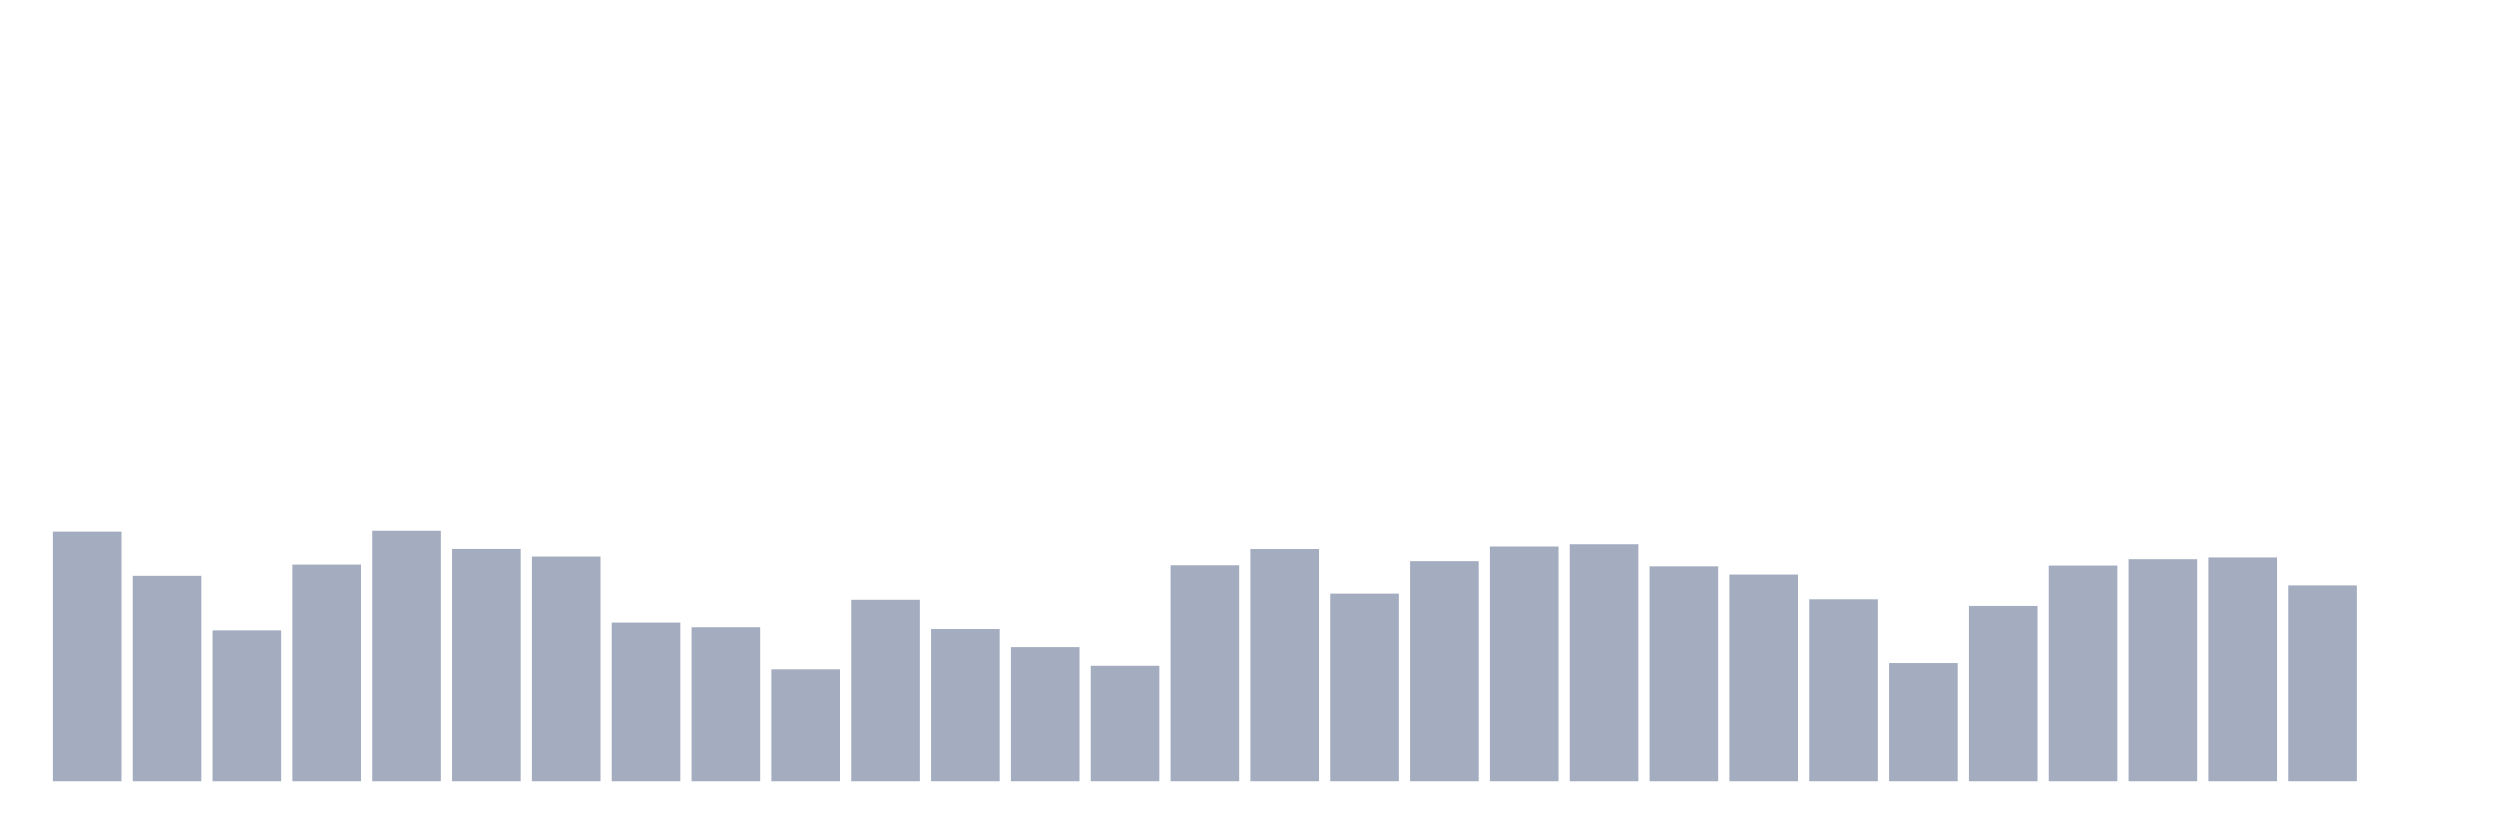 <svg xmlns="http://www.w3.org/2000/svg" viewBox="0 0 480 160"><g transform="translate(10,10)"><rect class="bar" x="0.153" width="13.175" y="92.071" height="47.929" fill="rgb(164,173,192)"></rect><rect class="bar" x="15.482" width="13.175" y="100.557" height="39.443" fill="rgb(164,173,192)"></rect><rect class="bar" x="30.81" width="13.175" y="111.032" height="28.968" fill="rgb(164,173,192)"></rect><rect class="bar" x="46.138" width="13.175" y="98.398" height="41.602" fill="rgb(164,173,192)"></rect><rect class="bar" x="61.466" width="13.175" y="91.902" height="48.098" fill="rgb(164,173,192)"></rect><rect class="bar" x="76.794" width="13.175" y="95.394" height="44.606" fill="rgb(164,173,192)"></rect><rect class="bar" x="92.123" width="13.175" y="96.858" height="43.142" fill="rgb(164,173,192)"></rect><rect class="bar" x="107.451" width="13.175" y="109.531" height="30.469" fill="rgb(164,173,192)"></rect><rect class="bar" x="122.779" width="13.175" y="110.432" height="29.568" fill="rgb(164,173,192)"></rect><rect class="bar" x="138.107" width="13.175" y="118.504" height="21.496" fill="rgb(164,173,192)"></rect><rect class="bar" x="153.436" width="13.175" y="105.156" height="34.844" fill="rgb(164,173,192)"></rect><rect class="bar" x="168.764" width="13.175" y="110.77" height="29.23" fill="rgb(164,173,192)"></rect><rect class="bar" x="184.092" width="13.175" y="114.243" height="25.757" fill="rgb(164,173,192)"></rect><rect class="bar" x="199.42" width="13.175" y="117.828" height="22.172" fill="rgb(164,173,192)"></rect><rect class="bar" x="214.748" width="13.175" y="98.529" height="41.471" fill="rgb(164,173,192)"></rect><rect class="bar" x="230.077" width="13.175" y="95.413" height="44.587" fill="rgb(164,173,192)"></rect><rect class="bar" x="245.405" width="13.175" y="103.974" height="36.026" fill="rgb(164,173,192)"></rect><rect class="bar" x="260.733" width="13.175" y="97.741" height="42.259" fill="rgb(164,173,192)"></rect><rect class="bar" x="276.061" width="13.175" y="94.925" height="45.075" fill="rgb(164,173,192)"></rect><rect class="bar" x="291.39" width="13.175" y="94.493" height="45.507" fill="rgb(164,173,192)"></rect><rect class="bar" x="306.718" width="13.175" y="98.736" height="41.264" fill="rgb(164,173,192)"></rect><rect class="bar" x="322.046" width="13.175" y="100.313" height="39.687" fill="rgb(164,173,192)"></rect><rect class="bar" x="337.374" width="13.175" y="105.062" height="34.938" fill="rgb(164,173,192)"></rect><rect class="bar" x="352.702" width="13.175" y="117.303" height="22.697" fill="rgb(164,173,192)"></rect><rect class="bar" x="368.031" width="13.175" y="106.339" height="33.661" fill="rgb(164,173,192)"></rect><rect class="bar" x="383.359" width="13.175" y="98.586" height="41.414" fill="rgb(164,173,192)"></rect><rect class="bar" x="398.687" width="13.175" y="97.365" height="42.635" fill="rgb(164,173,192)"></rect><rect class="bar" x="414.015" width="13.175" y="97.027" height="42.973" fill="rgb(164,173,192)"></rect><rect class="bar" x="429.344" width="13.175" y="102.397" height="37.603" fill="rgb(164,173,192)"></rect><rect class="bar" x="444.672" width="13.175" y="140" height="0" fill="rgb(164,173,192)"></rect></g></svg>